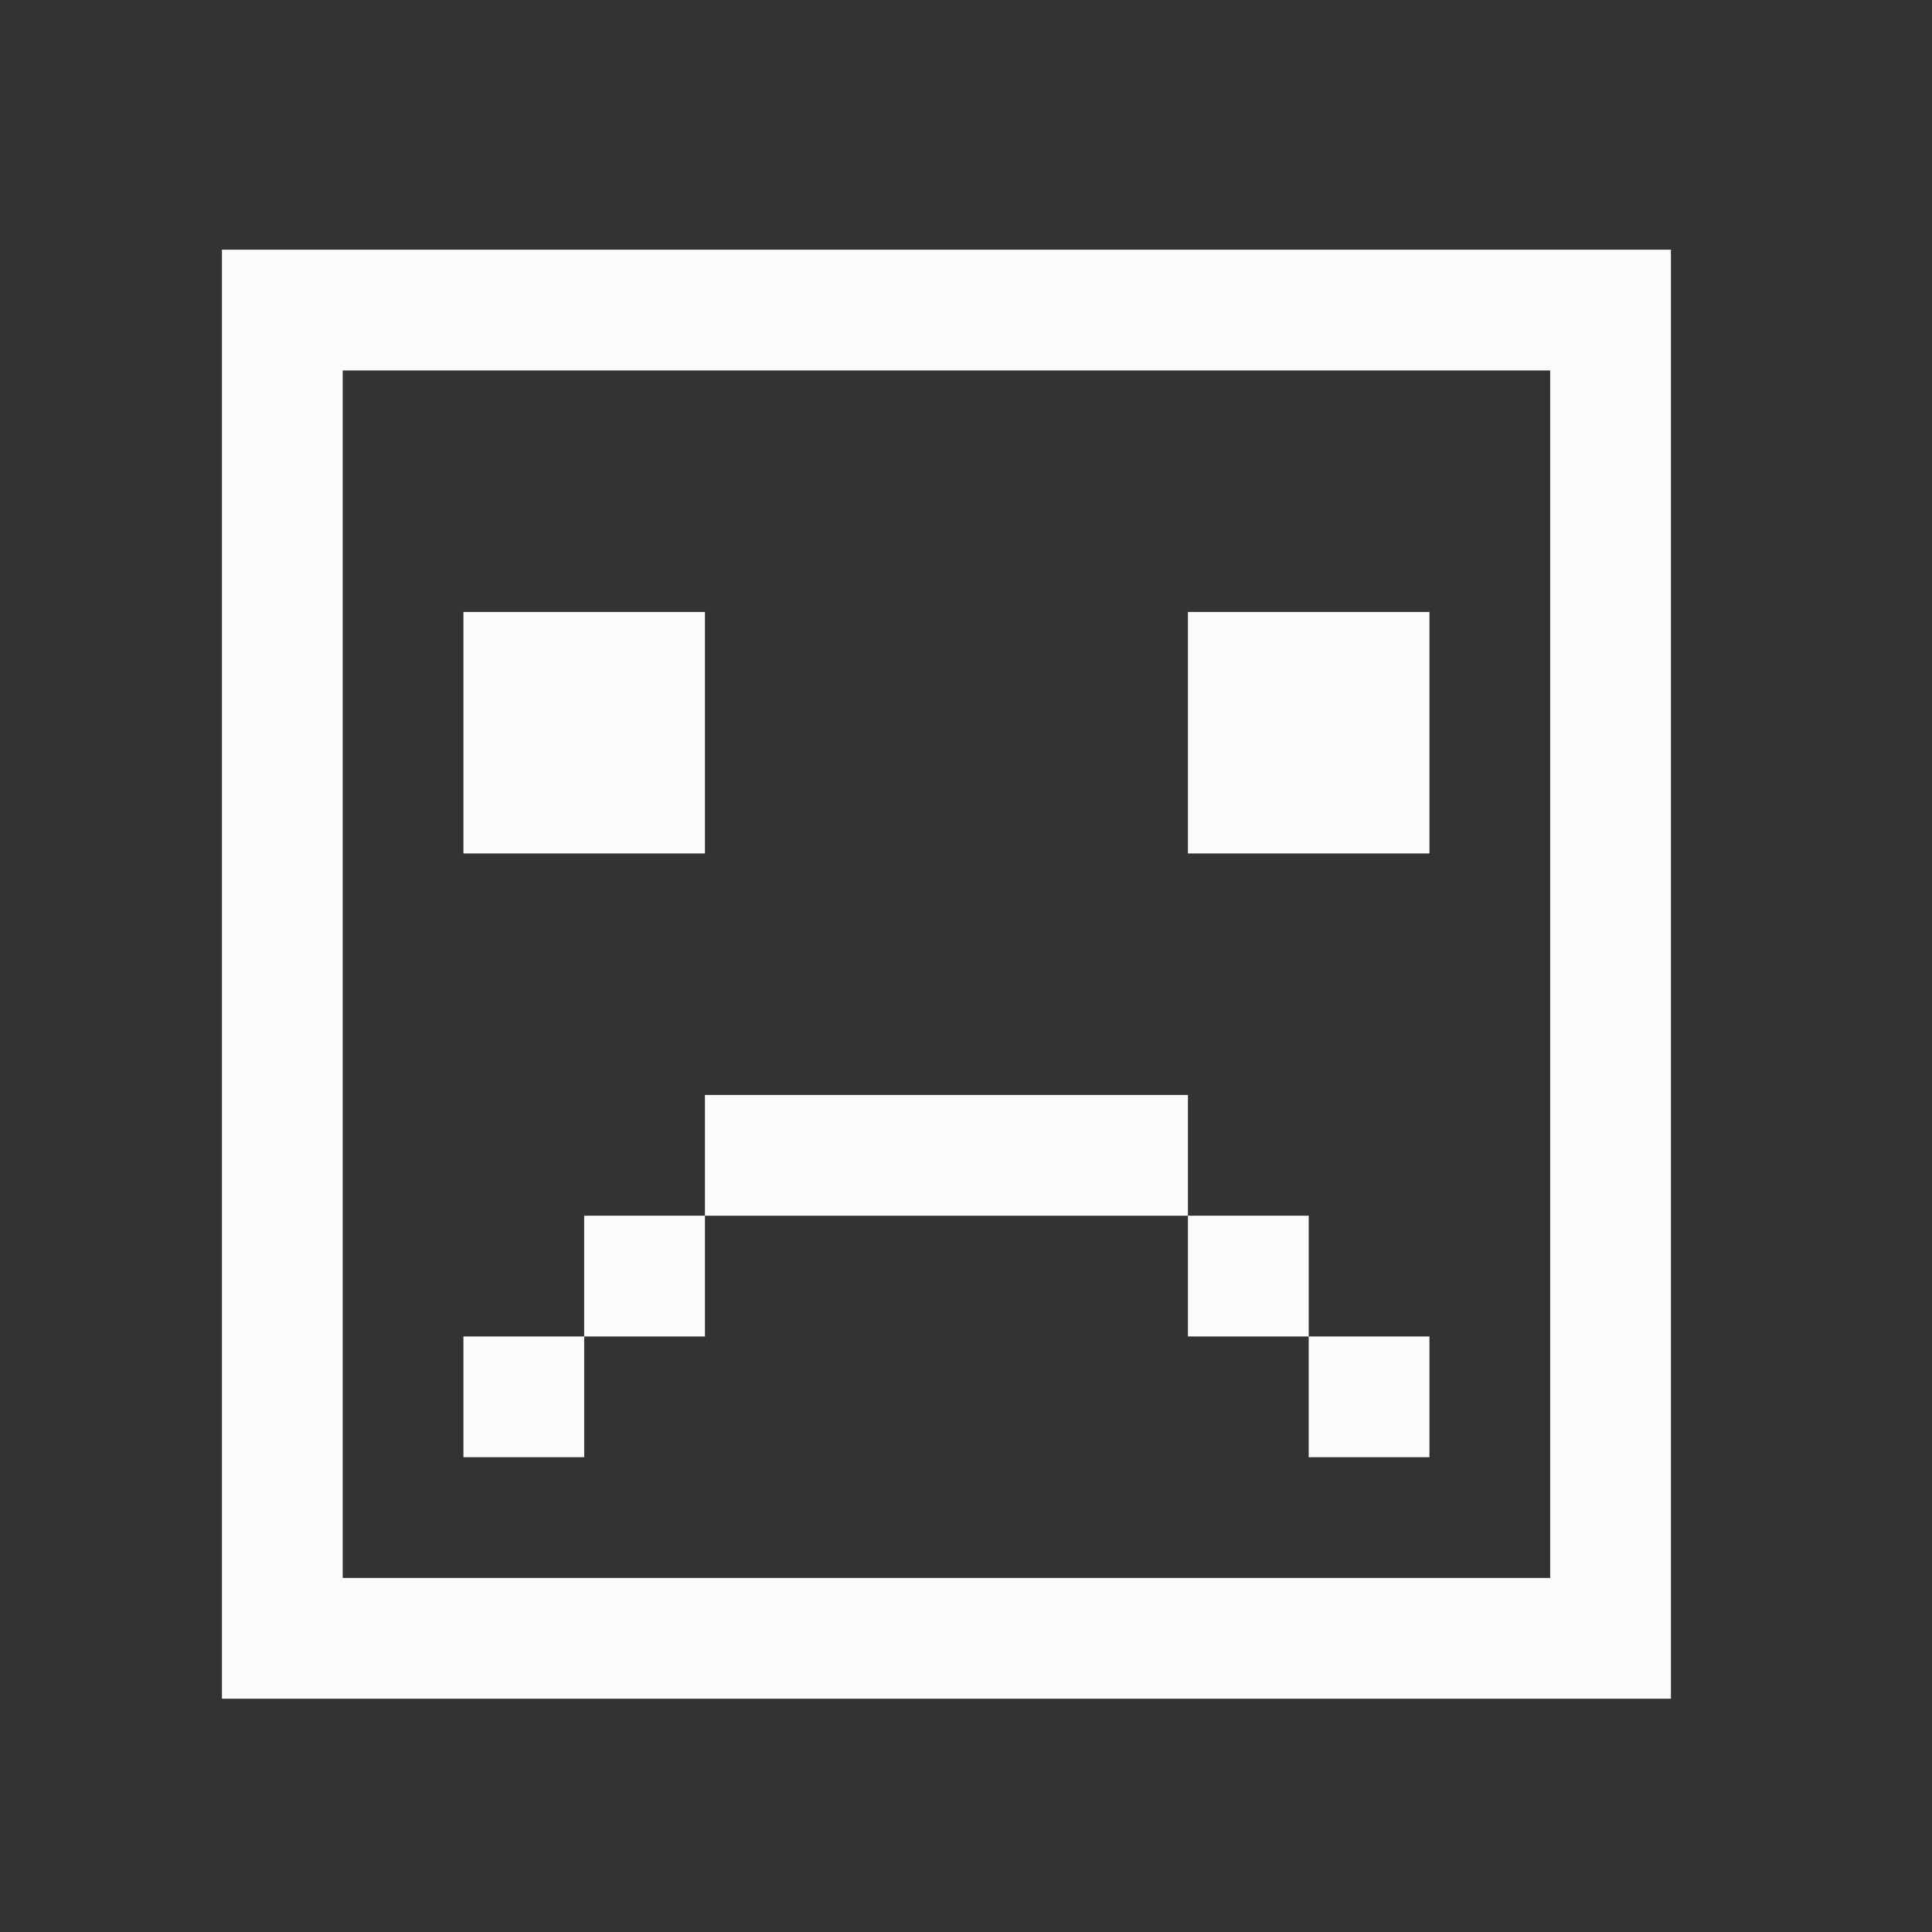 <?xml version="1.0" encoding="UTF-8"?>
<svg xmlns="http://www.w3.org/2000/svg" viewBox="0 0 16 16">
<rect x="0" y="0" width="16" height="16" fill="#333333" stroke="none"/>
<defs id="defs3051">

</defs>
<path style="fill:#fcfcfc"  d="M 1.838 2.068 L 1.838 14.068 L 13.838 14.068 L 13.838 2.068 L 1.838 2.068 z M 2.838 3.068 L 12.838 3.068 L 12.838 13.068 L 2.838 13.068 L 2.838 3.068 z M 3.838 5.068 L 3.838 7.068 L 5.838 7.068 L 5.838 5.068 L 3.838 5.068 z M 9.838 5.068 L 9.838 7.068 L 11.838 7.068 L 11.838 5.068 L 9.838 5.068 z M 5.838 9.068 L 5.838 10.068 L 9.838 10.068 L 9.838 9.068 L 5.838 9.068 z M 9.838 10.068 L 9.838 11.068 L 10.838 11.068 L 10.838 10.068 L 9.838 10.068 z M 10.838 11.068 L 10.838 12.068 L 11.838 12.068 L 11.838 11.068 L 10.838 11.068 z M 5.838 10.068 L 4.838 10.068 L 4.838 11.068 L 5.838 11.068 L 5.838 10.068 z M 4.838 11.068 L 3.838 11.068 L 3.838 12.068 L 4.838 12.068 L 4.838 11.068 z "/>
</svg>
